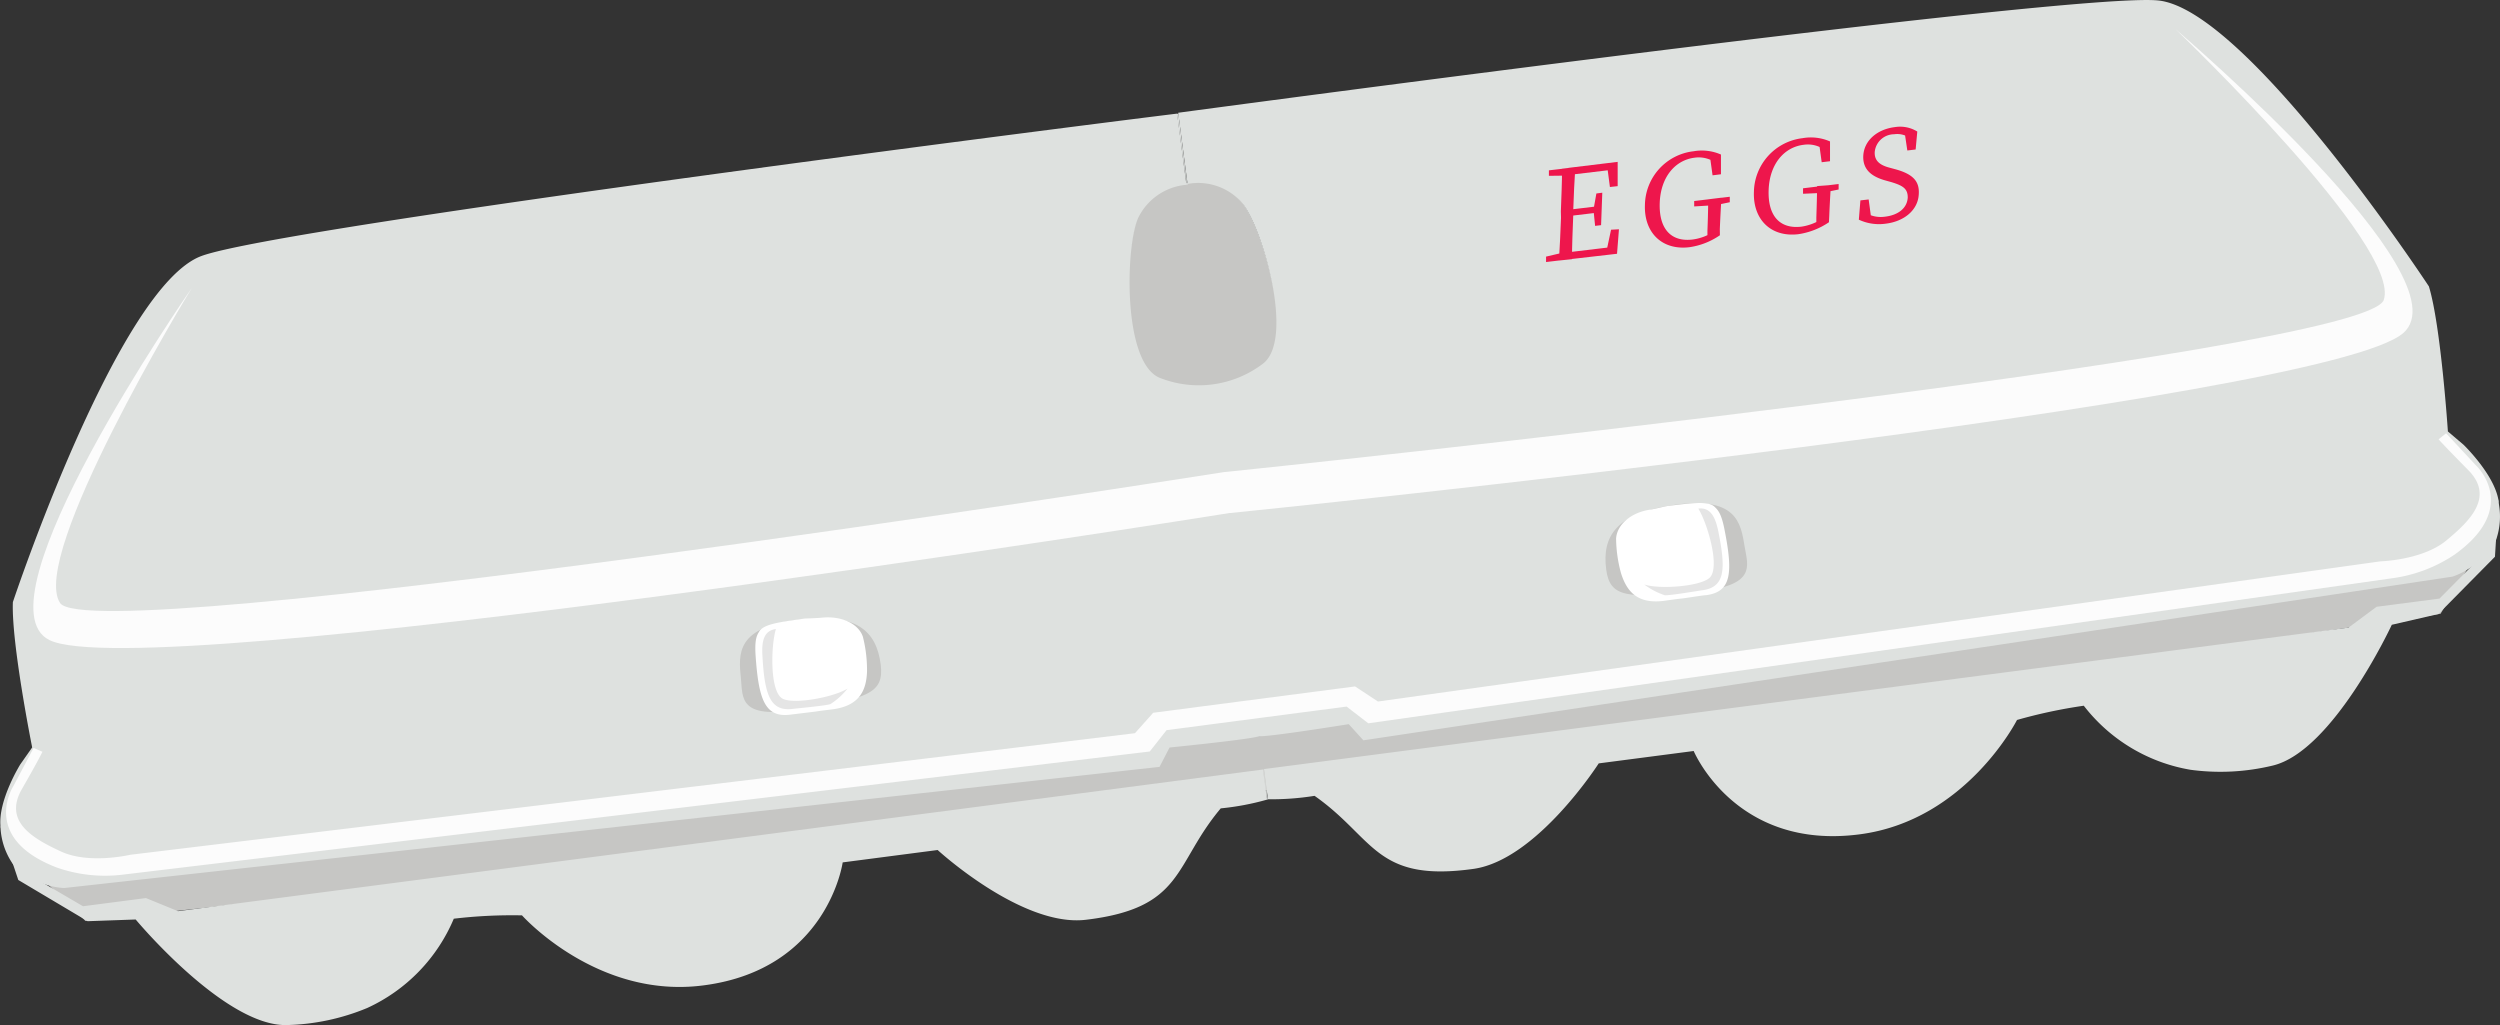 <svg xmlns="http://www.w3.org/2000/svg" viewBox="0 0 351.2 144.01"><rect x="0" y="0" width="351.2" height="144.01" fill="#333333" stroke="none"/><defs><style>.cls-1{fill:#c6c6c4;}.cls-2{fill:#dee1df;}.cls-3{fill:#fcfcfc;}.cls-4{fill:#fff;}.cls-5{fill:#e5e5e5;}.cls-6{fill:#ee164c;}</style></defs><title>eggs_1</title><g id="Layer_2" data-name="Layer 2"><g id="Layer_2-2" data-name="Layer 2"><g id="Layer_2-3" data-name="Layer 2"><g id="Egg"><path class="cls-1" d="M177.72,51.32a14.66,14.66,0,0,1-15.24,2.09c-5.18-2.26-4.42-19.16-2.6-23.12s5.86-4.47,6.83-4.6,5-.65,7.78,2.7S182.15,47.81,177.72,51.32Z"/><path class="cls-2" d="M177.52,108.08l.55,4.24H178l-.55-4.22Z"/><path class="cls-2" d="M165.36,16l1.38,10h.09l-1.32-10Z"/><polygon class="cls-1" points="350.51 73.39 342.85 86.22 177.89 111.01 177.8 111.03 12.01 129.38 1.31 118.95 350.51 73.39"/><path class="cls-2" d="M351,70.14l-.51,8.07-7.95,8.05L336,87.77s-8.25,17.77-16.74,19.78a31.29,31.29,0,0,1-11.53.59,24,24,0,0,1-15-9,71.12,71.12,0,0,0-9.38,2s-7.15,14.14-22.13,16.07c-17.44,2.28-23.29-11.71-23.29-11.71l-13.34,1.74S215.91,120.8,207,122.06c-13.83,1.93-13.87-4.33-22.33-10.26a38.37,38.37,0,0,1-6.6.48h.05l-.55-4.24L329.93,88.16l3.93-2.92,8.84-1.15,6.45-6.51Z"/><path class="cls-2" d="M178,112.33H178a36.83,36.83,0,0,1-6.51,1.23c-6.65,7.91-5.08,14-18.94,15.65-9,1.08-20.83-9.8-20.83-9.8l-13.34,1.74s-2.08,15-19.51,17.27c-15,2-25.54-9.83-25.54-9.83a69.71,69.71,0,0,0-9.58.47,24.07,24.07,0,0,1-12.18,12.55A31.32,31.32,0,0,1,40.3,144c-8.71.24-21.24-14.83-21.24-14.83l-6.75.24-9.74-5.79L0,115.93l3.75,6.75,7.91,4.63,8.84-1.15L25,128,177.42,108.1Z"/><path class="cls-2" d="M177.52,108.08l.55,4.24H178l-.55-4.22Z"/><path class="cls-2" d="M165.36,16l1.31,10h.07l-1.23-10Z"/><path class="cls-2" d="M351,70.36v.23a10,10,0,0,1-.33,5.19h0a5.7,5.7,0,0,1-.94,1.57,10.51,10.51,0,0,1-1.85,1.8h0a11.4,11.4,0,0,1-1.07.75h0A11.13,11.13,0,0,1,344.55,81L191.53,104l-2.06-2.27s-11.49,1.85-12.56,1.68h0c-1,.44-12.61,1.6-12.61,1.6l-1.41,2.72L9,124.75a10.26,10.26,0,0,1-2.46-.45h0c-.37-.12-.79-.26-1.22-.44h0a10.48,10.48,0,0,1-2.26-1.27,5.45,5.45,0,0,1-1.3-1.28h0a9.86,9.86,0,0,1-1.68-4.92v-.24c-.41-3.66,2.77-8.77,2.77-8.77L4.52,105S1.57,90.3,1.81,84.58c0,0,14.76-44.31,26.5-48.62,11.33-4.19,132.13-19.42,137.05-20l1.31,10a8.33,8.33,0,0,0-6.75,4.59c-1.8,3.86-2.25,20.24,2.93,22.5a14.88,14.88,0,0,0,14.62-2c4.42-3.52-.16-19.14-2.94-22.5a8.18,8.18,0,0,0-7.7-2.71l-1.32-10C170.42,15.19,291.1-1.07,303.12.06c12.45,1.14,38.09,40.17,38.09,40.17,1.68,5.45,2.67,20.38,2.67,20.38l2.19,1.86S350.45,66.68,351,70.36Z"/><path class="cls-1" d="M112.65,87c-9.38,1-8.91,4.87-8.56,8.37.26,2.72-.25,5.66,8.09,4.32,9.82-1.58,12-2.31,11.55-6.28C123.12,88.46,120.15,86.17,112.65,87Z"/><path class="cls-3" d="M344.85,77.89A20.65,20.65,0,0,1,336,81.24L192.22,101.61l-3.05-2.35-25.29,3.31-2.36,3L17.33,122.86a20.48,20.48,0,0,1-9.38-1c-10.77-4.15-6.08-11.41-6.08-11.41l2.85-5.38,1.24.54s-.4.91-2.9,5.27c-2.59,4.55,1.56,6.91,5.51,8.74s9.72.46,9.72.46L159.44,103l2.56-2.87,28.36-3.7,3.21,2.12L334.39,78.86s5.93-.16,9.28-2.94,6.76-6.13,3.08-9.87c-3.53-3.57-4.18-4.34-4.18-4.34l1.06-.84,4.15,4.46S354.19,71.19,344.85,77.89Z"/><path class="cls-3" d="M337.63,46.77c-10.88,9.6-160.52,24.87-164.82,25.3h-.09c-4.26.69-152.8,24.33-165.79,17.84-10.51-5.25,19.25-48.37,20-49.43C26.25,41.55,4.08,78.14,8.44,84.71S167.64,67,172,66.31h.09c4.35-.44,160.24-16.68,162.78-24.17S306.55,5,305.64,4.11C306.63,5,346.48,39,337.63,46.77Z"/><path class="cls-4" d="M111.05,100.39l3.54-.43c.69-.12,1.81-.24,2.43-.32,3.75-.52,4.68-2.67,4.78-5.3a19.17,19.17,0,0,0-.58-4.88c-.61-1.83-3-3-5.86-2.68-.5.06-2,.06-2.51.14-3.24.46-5.57.74-6.2,1.8-.29.49-.65,1-.51,3.28C106.56,98.22,107.43,100.87,111.05,100.39Z"/><path class="cls-5" d="M116.66,98.91c-.67.24-4.9.62-5.25.67-3.19.42-4-1.92-4.3-7.41-.13-2,.14-3.58,1.89-3.8-.7,2.27-.91,8.92,1,9.81,1.68.79,7.23-.26,9.07-1.46A9.68,9.68,0,0,1,116.66,98.91Z"/><path class="cls-1" d="M234.69,71c9.33-1.45,9.85,2.43,10.41,5.86.45,2.7,1.68,5.42-6.69,6.25-9.9,1-12.24.84-12.77-3.1C225,75.18,227.24,72.2,234.69,71Z"/><path class="cls-4" d="M239.68,83.61c-.39,0-3.09.45-3.52.48-.71.07-1.82.24-2.44.32-3.76.47-5.21-1.38-6-3.89a19.09,19.09,0,0,1-.69-4.87c.12-1.92,2.06-3.7,4.94-4.08.5-.07,1.92-.45,2.46-.51,3.26-.39,5.57-.71,6.44.14.42.41.91.84,1.35,3C243.46,80.4,243.3,83.14,239.68,83.61Z"/><path class="cls-5" d="M233.87,83.62c.71.06,4.91-.66,5.26-.7,3.19-.42,3.35-2.88,2.26-8.27-.4-1.93-1.06-3.42-2.81-3.2,1.26,2,3.17,8.37,1.54,9.76-1.42,1.19-7,1.6-9.13.9A9.92,9.92,0,0,0,233.87,83.62Z"/><path class="cls-6" d="M219.9,35.44l0,1.05-2.71.32v-.76l2.51-.59ZM217.59,24.7v-.77l2.72-.32-.05,1.06h-.19Zm1.68,5c.07-2,.16-4,.17-6l1.86-.22c-.13,1.95-.22,3.95-.29,6v.74c-.09,2.21-.17,4.19-.18,6.19L219,36.6c.13-2,.21-4,.29-6Zm8.16,2.51-.27,3.44-7.29.84v-1l6.61-.79-.9,1.06.74-3.49Zm-3-2.34-4.37.52v-.89l4.37-.52ZM225.73,23l.84.84-6.23.74,0-1,6.91-.84v3.41l-1.09.12Zm-1.84,6.25.37-2.07.83-.11-.17,4.56-.84.1-.21-2.09Z"/><path class="cls-6" d="M241.61,33.05a10.07,10.07,0,0,1-4.3,1.68c-3.86.46-6.38-2.09-6.23-5.95a7.71,7.71,0,0,1,6.83-7.53,6.68,6.68,0,0,1,3.85.46v2.77l-1.18.15-.39-2.82,1.18.25v1.09a4.11,4.11,0,0,0-3.29-1c-2.7.32-4.78,2.66-4.92,6.33s1.59,5.53,4.6,5.17a7.13,7.13,0,0,0,3.05-1.15l-.95,1V32.42c.06-1.47.1-3,.11-4.42l1.86-.23c-.09,1.45-.17,2.93-.23,4.44ZM238,29v-.76l5-.6v.77l-2.13.44-.38,0Z"/><path class="cls-6" d="M256.93,31.22a10.33,10.33,0,0,1-4.3,1.68c-3.87.46-6.39-2.09-6.24-5.95a7.74,7.74,0,0,1,6.84-7.54,6.69,6.69,0,0,1,3.85.46v2.78l-1.17.14L255.53,20l1.19.24-.05,1.1a4,4,0,0,0-3.29-1c-2.7.32-4.78,2.65-4.92,6.33s1.59,5.53,4.61,5.17a7.31,7.31,0,0,0,3-1.17l-.91,1,0-1.11c.05-1.47.09-3,.11-4.42L257.2,26c-.09,1.45-.17,2.93-.23,4.43Zm-3.64-4v-.77l5-.6v.77l-2.13.44-.39.05Z"/><path class="cls-6" d="M268,27.74c0-1.25-.69-1.67-2.35-2.17l-.72-.2c-1.94-.53-3.25-1.49-3.18-3.45.1-2.21,2-3.78,4.48-4.07a4.58,4.58,0,0,1,3.11.63L269.11,21l-1.17.14-.42-2.84,1.21.49v1a3,3,0,0,0-2.64-.93,2.75,2.75,0,0,0-2.73,2.51c-.05,1.21.71,1.83,2.1,2.19l.74.2c2.51.68,3.46,1.68,3.35,3.49-.09,2.26-2.06,3.88-4.71,4.18a6.67,6.67,0,0,1-3.71-.57l.22-2.71,1.16-.13.39,2.89-1.23-.38v-.92a4.11,4.11,0,0,0,3.12.83C266.66,30.23,267.92,29.24,268,27.74Z"/></g></g></g></g></svg>
